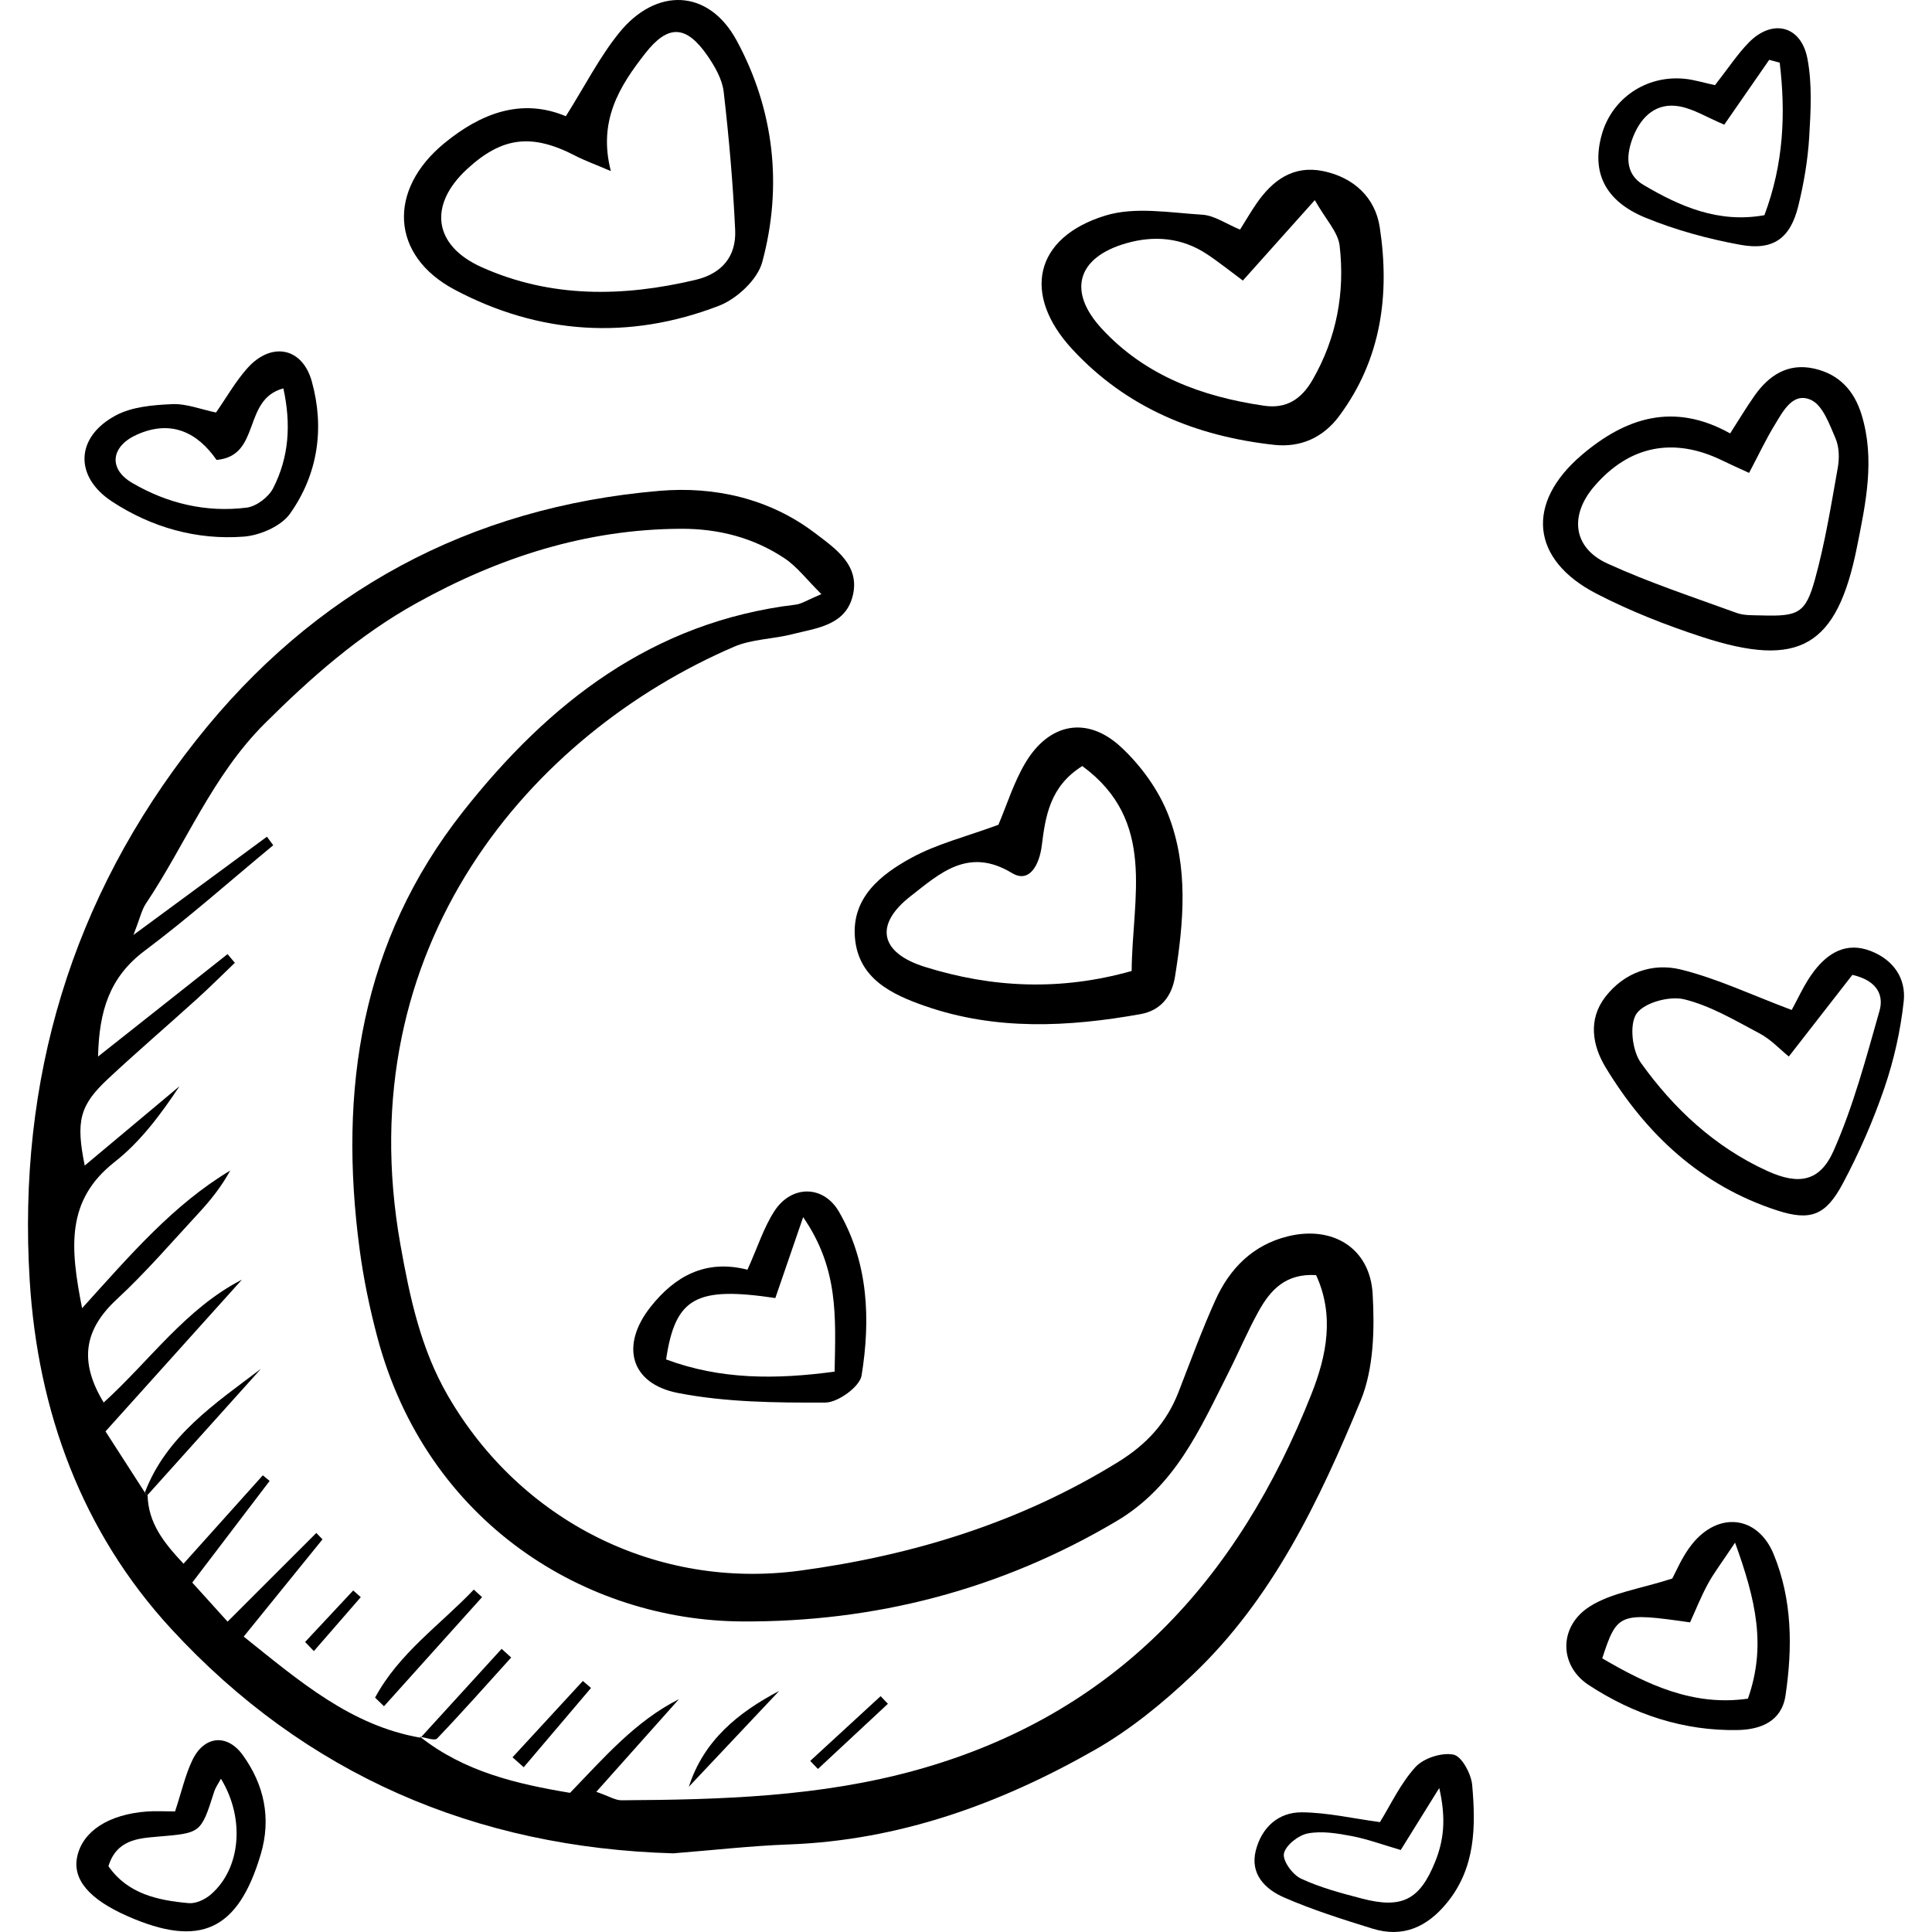 <!-- icon666.com - MILLIONS vector ICONS FREE --><svg version="1.1" xmlns="http://www.w3.org/2000/svg" viewBox="0 0 429.017 429.017" xmlns:xlink="http://www.w3.org/1999/xlink" enable-background="new 0 0 429.017 429.017"><g><path d="m149.495,411.55c-43.855-1.255-81.658-17.458-111.502-49.873-19.813-21.52-29.626-48.285-31.405-77.453-2.71-44.414 9.268-84.734 36.898-119.757 26.187-33.192 60.813-51.886 102.967-55.471 12.152-1.033 24.361,1.655 34.502,9.362 4.572,3.475 10.282,7.255 8.311,14.291-1.768,6.308-8.106,6.842-13.383,8.194-4.246,1.087-8.902,1.06-12.847,2.757-45.099,19.394-85.909,66.465-74.118,132.791 2.068,11.636 4.499,23.093 10.526,33.513 16.133,27.892 46.478,43.181 78.331,38.856 25.038-3.4 48.776-10.679 70.504-24.103 6.322-3.906 10.758-8.718 13.397-15.482 2.677-6.86 5.193-13.798 8.228-20.498 3.168-6.994 8.279-12.197 16.016-14.126 9.962-2.482 18.318,2.556 18.892,12.789 0.443,7.896 0.248,16.645-2.697,23.76-9.165,22.139-19.505,43.934-37.282,60.805-6.601,6.265-13.866,12.197-21.738,16.685-20.994,11.969-43.369,20.076-67.919,20.984-8.439,0.312-16.854,1.278-25.681,1.976zm-56.108-25.675l-.136-.234c9.819,7.781 21.455,10.499 33.333,12.478 7.605-7.874 14.498-15.908 24.184-20.806-5.92,6.638-11.84,13.276-18.351,20.576 2.873,0.999 4.231,1.889 5.583,1.88 22.076-0.135 44.076-0.748 65.595-6.741 44.124-12.287 71.342-42.239 87.65-83.538 3.342-8.465 5.128-17.384 1.004-26.34-6.805-0.421-10.18,3.376-12.749,8.005-2.494,4.496-4.497,9.262-6.819,13.856-6.272,12.414-11.719,25.055-24.789,32.796-25.764,15.258-53.715,22.426-83.167,22.248-34.492-0.208-69.968-21.74-80.96-63.222-1.693-6.388-3.048-12.914-3.917-19.462-4.677-35.266 0.245-68.34 22.972-97.148 19.09-24.197 42.083-42.14 73.877-45.961 1.325-0.159 2.565-1.022 5.698-2.332-3.287-3.257-5.391-6.085-8.152-7.931-6.893-4.609-14.707-6.609-22.995-6.578-21.139,0.08-40.552,6.377-58.845,16.558-12.667,7.05-23.396,16.501-33.628,26.698-11.606,11.566-17.522,26.743-26.405,40.024-0.894,1.338-1.231,3.049-2.726,6.909 11.242-8.275 20.437-15.043 29.631-21.81 0.467,0.631 0.934,1.262 1.402,1.893-9.497,7.856-18.727,16.07-28.577,23.455-7.794,5.844-10.096,13.384-10.324,23.465 10.198-8.066 19.476-15.404 28.754-22.742 0.541,0.643 1.082,1.287 1.622,1.93-2.795,2.674-5.532,5.413-8.398,8.008-6.553,5.934-13.267,11.693-19.732,17.721-6.374,5.943-7.2,9.417-5.206,19.293 7.069-5.919 14.057-11.769 21.044-17.619-4.234,6.38-8.718,12.358-14.396,16.816-10.875,8.538-9.879,19.044-7.233,32.484 10.898-12.063 20.328-23.037 32.888-30.569-1.909,3.517-4.329,6.551-6.957,9.391-6,6.487-11.782,13.225-18.249,19.217-7.311,6.773-8.374,13.854-2.888,22.898 10.278-9.322 18.185-20.842 30.694-27.277-9.794,10.894-19.588,21.787-30.288,33.688 2.97,4.613 5.853,9.088 8.735,13.564l.608,.551c0.131,6.269 3.645,10.642 7.977,15.268 6.159-6.865 11.886-13.248 17.612-19.631 0.504,0.416 1.009,0.832 1.513,1.248-5.629,7.394-11.257,14.788-17.18,22.57 3.066,3.392 5.445,6.023 7.842,8.675 7.246-7.241 13.477-13.468 19.708-19.694 0.457,0.474 0.914,0.948 1.37,1.422-5.679,7.008-11.358,14.016-17.499,21.595 12.589,10.076 23.861,19.777 39.27,22.455z"></path><path d="m125.653,25.805c4.274-6.792 7.454-13.077 11.773-18.447 8.224-10.225 19.908-9.903 26.163,1.657 8.288,15.316 10.25,32.267 5.669,49.203-1.051,3.883-5.65,8.152-9.605,9.679-19.939,7.698-39.971,6.376-58.708-3.577-14.277-7.585-14.876-22.186-2.277-32.52 8.064-6.613 17.07-10.131 26.985-5.995zm9.995,12.188c-3.502-1.501-5.778-2.314-7.905-3.414-9.667-4.999-16.242-4.217-24.043,2.984-8.612,7.949-7.503,16.949 3.257,21.768 15.376,6.886 31.385,6.636 47.517,2.81 5.889-1.396 9.044-5.261 8.776-11.058-0.474-10.248-1.37-20.491-2.547-30.683-0.319-2.765-1.925-5.585-3.555-7.957-4.735-6.885-8.756-7.119-13.857-0.605-5.668,7.238-10.548,14.931-7.643,26.155z"></path><path d="m221.702,183.153c1.884-4.416 3.405-9.417 6.004-13.775 5.278-8.85 13.711-10.464 21.239-3.473 4.42,4.105 8.343,9.521 10.512,15.114 4.484,11.565 3.397,23.779 1.464,35.845-0.725,4.527-3.309,7.552-7.654,8.33-16.039,2.867-32.083,3.675-47.811-1.784-7.494-2.601-14.819-6.113-15.607-15.134-0.783-8.965 5.762-14.104 12.6-17.827 5.64-3.07 12.089-4.656 19.253-7.296zm18.628-13.044c-7.199,4.509-8.177,11.142-8.994,17.658-0.539,4.299-2.748,8.447-6.615,6.101-9.739-5.907-16.138,0.178-22.508,5.135-8.141,6.335-6.833,12.575 3.156,15.7 14.903,4.661 30.039,5.393 45.926,0.915 0.104-16.308 5.633-33.339-10.965-45.509z"></path><path d="m275.362,50.983c1.327-2.113 2.406-3.967 3.616-5.73 3.576-5.207 8.183-8.632 14.852-7.255 6.775,1.399 11.548,5.854 12.554,12.455 2.281,14.966 0.349,29.359-9.018,41.948-3.572,4.802-8.597,7.028-14.457,6.38-17.333-1.918-32.752-8.207-44.798-21.229-11.232-12.141-8.454-24.831 7.345-29.682 6.59-2.024 14.337-0.632 21.52-0.193 2.7,0.166 5.296,2.031 8.386,3.306zm.624,11.318c-2.777-2.055-5.3-4.098-7.997-5.88-5.574-3.684-11.748-4.187-17.975-2.381-10.822,3.14-13.018,10.631-5.382,18.917 9.662,10.486 22.297,15.13 36.076,17.139 4.997,0.729 8.326-1.5 10.796-5.812 5.313-9.279 7.176-19.297 5.975-29.723-0.349-3.025-3.059-5.778-5.516-10.121-5.927,6.628-10.487,11.725-15.977,17.861z"></path><path d="m384.193,96.246c1.961-3.047 3.594-5.795 5.431-8.397 3.201-4.536 7.425-7.284 13.18-6.01 5.467,1.21 8.874,4.763 10.55,10.169 3.09,9.966 0.927,19.837-1.003,29.488-4.435,22.187-12.857,26.976-34.436,19.93-8.013-2.616-15.964-5.745-23.441-9.612-14.568-7.536-15.768-20.129-3.194-30.816 9.671-8.219 20.358-11.78 32.913-4.752zm4.208,8.767c-2.564-1.185-4.21-1.903-5.819-2.695-10.878-5.356-20.764-3.401-28.554,5.663-5.573,6.484-4.743,13.659 2.924,17.16 9.294,4.244 19.062,7.464 28.684,10.965 1.661,0.605 3.613,0.498 5.436,0.553 8.254,0.247 9.866-0.418 11.987-8.114 2.227-8.084 3.566-16.423 5.039-24.695 0.373-2.092 0.321-4.593-0.498-6.49-1.352-3.136-2.836-7.355-5.441-8.546-4.059-1.857-6.244,2.562-8.124,5.637-1.887,3.086-3.428,6.384-5.634,10.562z"></path><path d="m397.856,224.272c1.37-2.427 2.823-5.846 5.02-8.693 3.089-4.003 7.146-6.483 12.519-4.404 5.073,1.963 7.889,6.098 7.342,11.177-0.702,6.513-2.18,13.068-4.302,19.27-2.488,7.271-5.608,14.406-9.226,21.188-3.773,7.072-7.132,8.386-14.556,5.982-16.894-5.469-29.122-16.908-38.134-31.809-2.911-4.813-3.931-10.585-0.035-15.627 4.204-5.441 10.503-7.603 16.753-6.065 8.054,1.982 15.699,5.635 24.619,8.981zm-.631,10.336c-1.98-1.601-3.982-3.791-6.452-5.1-5.438-2.882-10.905-6.163-16.773-7.602-3.245-0.796-8.862,0.717-10.581,3.171-1.657,2.366-0.985,8.216 0.94,10.909 7.3,10.213 16.468,18.744 28.062,24.029 7.055,3.217 11.713,2.373 14.758-4.505 4.391-9.919 7.204-20.573 10.186-31.058 0.904-3.179-0.205-6.624-6.027-7.98-4.15,5.333-8.697,11.177-14.113,18.136z"></path><path d="m371.343,350.528c0.741-1.324 2.132-4.799 4.365-7.603 5.882-7.382 14.615-6.377 18.145,2.199 4.152,10.086 4.21,20.743 2.638,31.362-0.861,5.815-5.599,7.582-10.567,7.682-12.052,0.241-23.194-3.473-33.14-9.993-6.636-4.35-6.68-13.038 0.222-17.432 4.83-3.077 11.107-3.881 18.337-6.215zm13.942-7.974c-3.046,4.582-4.743,6.782-6.05,9.193-1.525,2.813-2.708,5.811-3.943,8.517-15.721-2.257-16.211-2.06-19.502,7.987 10.008,5.849 20.241,10.697 32.353,8.947 4.098-11.674 1.798-21.766-2.858-34.644z"></path><path d="m165.985,281.949c2.291-5.104 3.625-9.384 5.974-13.008 3.787-5.843 10.901-5.839 14.36,0.164 6.521,11.318 7.015,23.875 5.004,36.337-0.399,2.474-5.232,5.993-8.035,6.007-10.918,0.053-22.048-0.051-32.708-2.118-10.633-2.06-12.876-10.579-6.114-19.124 5.351-6.763 12.158-10.649 21.519-8.258zm6.185,6.294c-17.548-2.62-22.21-0.162-24.256,13.63 12.08,4.504 24.337,4.48 37.418,2.709 0.237-12.225 0.898-22.875-6.984-34.301-2.508,7.295-4.349,12.646-6.178,17.962z"></path><path d="m380.829,18.911c2.929-3.738 4.955-6.86 7.507-9.468 5.205-5.319 11.594-3.804 13.012,3.543 1.092,5.66 0.748,11.686 0.397,17.51-0.308,5.098-1.189,10.222-2.403,15.191-1.76,7.206-5.52,10.016-12.885,8.673-7.162-1.307-14.343-3.262-21.07-6.021-9.078-3.724-12.012-10.17-9.708-18.425 2.254-8.077 9.892-13.282 18.436-12.417 2.125,0.215 4.205,0.872 6.714,1.414zm2.059,8.77c-3.985-1.683-6.847-3.5-9.936-4.059-5.071-0.917-8.415,2.15-10.219,6.556-1.606,3.92-2.022,8.373 2.161,10.852 8.157,4.833 16.767,8.592 26.908,6.754 4.309-11.478 4.736-22.621 3.398-33.871-0.778-0.208-1.556-0.416-2.333-0.624-3.279,4.728-6.556,9.455-9.979,14.392z"></path><path d="m47.965,91.605c2.404-3.443 4.381-6.98 7.027-9.914 5.256-5.829 12.132-4.587 14.243,2.991 2.876,10.322 1.386,20.623-4.838,29.389-1.987,2.798-6.687,4.824-10.303,5.094-10.468,0.783-20.443-2.045-29.217-7.796-8.456-5.543-8.11-14.356 0.854-19.132 3.611-1.924 8.276-2.306 12.502-2.494 3.148-0.141 6.359,1.162 9.732,1.862zm.126,10.528c-4.224-6.085-10.032-8.99-17.597-5.66-5.852,2.577-6.534,7.594-1.165,10.746 7.785,4.57 16.435,6.637 25.458,5.503 2.146-0.27 4.848-2.326 5.859-4.296 3.554-6.928 4.012-14.283 2.279-22.183-9.206,2.457-4.847,15.001-14.834,15.89z"></path><path d="m306.43,404.618c2.337-3.771 4.522-8.527 7.877-12.22 1.81-1.991 5.849-3.291 8.455-2.769 1.817,0.363 3.927,4.258 4.146,6.731 0.815,9.198 0.771,18.392-5.608,26.186-4.383,5.355-9.749,7.821-16.516,5.726-6.642-2.056-13.314-4.162-19.672-6.935-4.124-1.799-7.577-5.147-6.258-10.394 1.285-5.109 4.996-8.541 10.233-8.501 5.676,0.045 11.339,1.367 17.343,2.176zm4.616,6.187c-3.999-1.163-7.409-2.43-10.932-3.099-3.19-0.604-6.624-1.172-9.722-0.574-2.083,0.402-4.913,2.631-5.285,4.473-0.323,1.595 1.925,4.688 3.77,5.549 4.274,1.997 8.942,3.235 13.54,4.436 8.912,2.329 12.871,0.298 16.288-8.214 1.866-4.649 2.472-9.412 0.893-16.333-3.521,5.666-5.914,9.517-8.552,13.762z"></path><path d="m38.88,402.238c1.463-4.447 2.262-8.087 3.827-11.36 2.593-5.422 7.7-6.012 11.227-1.115 4.727,6.562 6.338,13.992 3.976,21.971-5.026,16.971-13.479,20.883-29.641,13.742-8.498-3.754-12.206-8.153-11.124-13.197 1.208-5.635 6.965-9.391 15.494-10.021 1.81-0.133 3.637-0.02 6.241-0.02zm-14.799,12.162c4.264,6.157 10.93,7.589 17.827,8.209 1.575,0.142 3.603-0.804 4.872-1.891 6.707-5.752 7.672-16.9 2.282-25.738-0.557,1.051-1.2,1.924-1.511,2.902-2.973,9.369-2.977,9.138-12.739,9.98-4.154,0.359-8.943,0.69-10.731,6.538z"></path><path d="m32.17,331.419c4.748-12.529 15.542-19.72 25.768-27.455-8.387,9.335-16.775,18.67-25.161,28.006l-.607-.551z"></path><path d="m83.289,376.976c5.302-9.872 14.448-16.145 21.917-23.988 0.613,0.557 1.227,1.113 1.84,1.67-7.259,8.077-14.517,16.154-21.776,24.23-0.66-0.638-1.321-1.275-1.981-1.912z"></path><path d="m173.019,375.487c-6.686,7.093-13.371,14.186-20.057,21.279 3.323-10.323 10.965-16.495 20.057-21.279z"></path><path d="m113.81,390.219c5.205-5.648 10.41-11.297 15.615-16.945 0.605,0.516 1.21,1.033 1.815,1.549-4.982,5.87-9.965,11.739-14.947,17.609-0.827-0.737-1.655-1.475-2.483-2.213z"></path><path d="m93.387,385.875c6.001-6.579 12.002-13.158 18.003-19.737 0.707,0.642 1.413,1.285 2.12,1.928-5.448,6.025-10.833,12.109-16.443,17.979-0.543,0.568-2.478-0.195-3.792-0.372-0.024-0.033 0.112,0.202 0.112,0.202z"></path><path d="m179.915,391.025c5.211-4.792 10.422-9.585 15.633-14.378 0.539,0.565 1.078,1.131 1.618,1.696-5.18,4.824-10.36,9.648-15.54,14.472-0.57-0.597-1.141-1.194-1.711-1.79z"></path><path d="m67.752,364.612c3.56-3.812 7.12-7.624 10.681-11.436 0.559,0.495 1.118,0.99 1.677,1.486-3.472,3.994-6.944,7.988-10.416,11.981-0.648-0.677-1.295-1.354-1.942-2.031z"></path></g></svg>